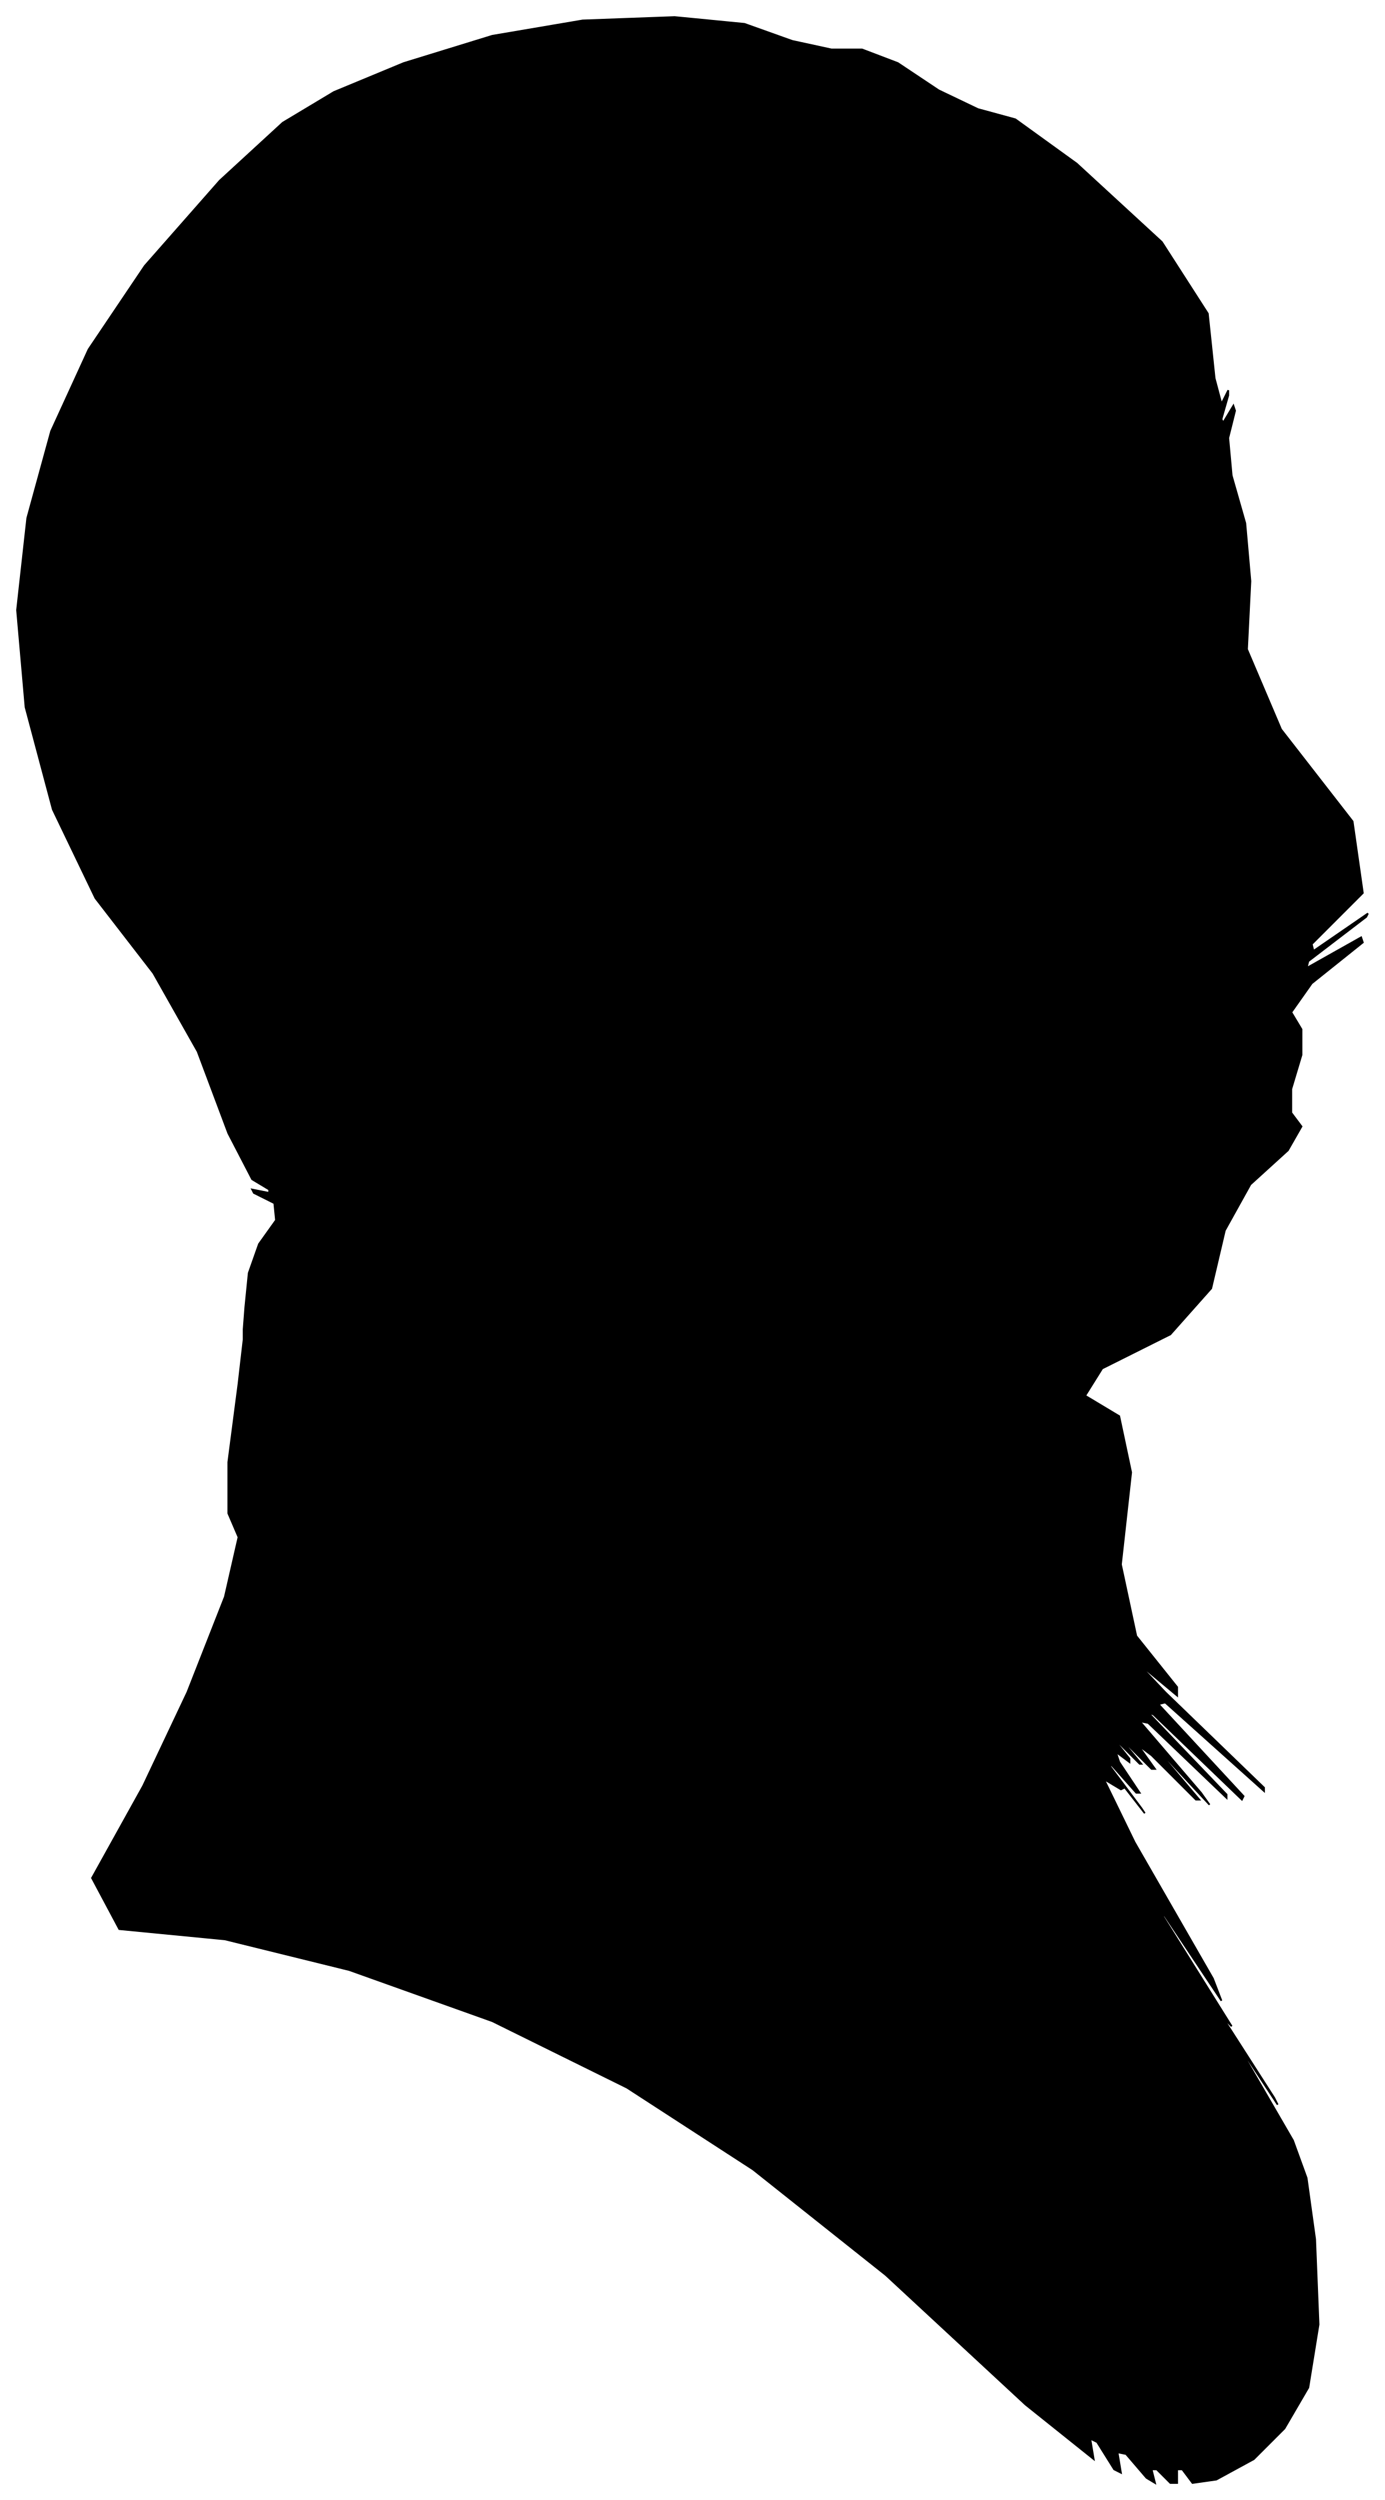 <?xml version="1.0" encoding="UTF-8"?>
<svg xmlns="http://www.w3.org/2000/svg" viewBox="427.00 241.00 813.00 1467.00">
  <path d="M 571.00 1008.00 L 573.00 988.00 L 579.00 971.00 L 589.00 957.00 L 588.00 947.00 L 576.00 941.00 L 575.00 939.00 L 585.00 941.00 L 585.00 939.00 L 575.00 933.00 L 561.00 906.00 L 543.00 858.00 L 517.00 812.00 L 483.00 768.00 L 458.00 716.00 L 442.00 656.00 L 437.00 599.00 L 443.00 545.00 L 457.00 494.00 L 479.00 446.00 L 512.00 397.00 L 556.00 347.00 L 593.00 313.00 L 623.00 295.00 L 664.00 278.00 L 716.00 262.00 L 769.00 253.00 L 823.00 251.00 L 864.00 255.00 L 892.00 265.00 L 915.00 270.00 L 933.00 270.00 L 954.00 278.00 L 978.00 294.00 L 1001.00 305.00 L 1023.00 311.00 L 1059.00 337.00 L 1109.00 383.00 L 1136.00 425.00 L 1140.00 463.00 L 1144.00 478.00 L 1148.00 470.00 L 1148.00 473.00 L 1144.00 487.00 L 1145.00 489.00 L 1151.00 479.00 L 1152.00 482.00 L 1148.00 498.00 L 1150.00 520.00 L 1158.00 548.00 L 1161.00 582.00 L 1159.00 622.00 L 1179.00 669.00 L 1221.00 723.00 L 1227.00 765.00 L 1197.00 795.00 L 1198.00 799.00 L 1230.00 777.00 L 1229.00 779.00 L 1195.00 805.00 L 1194.00 809.00 L 1226.00 791.00 L 1227.00 794.00 L 1197.00 818.00 L 1185.00 835.00 L 1191.00 845.00 L 1191.00 860.00 L 1185.00 880.00 L 1185.00 894.00 L 1191.00 902.00 L 1183.00 916.00 L 1161.00 936.00 L 1146.00 963.00 L 1138.00 997.00 L 1114.00 1024.00 L 1074.00 1044.00 L 1064.00 1060.00 L 1084.00 1072.00 L 1091.00 1105.00 L 1085.00 1159.00 L 1094.00 1201.00 L 1118.00 1231.00 L 1118.00 1236.00 L 1094.00 1216.00 L 1111.00 1234.00 L 1169.00 1290.00 L 1169.00 1292.00 L 1111.00 1240.00 L 1107.00 1241.00 L 1157.00 1295.00 L 1156.00 1297.00 L 1104.00 1247.00 L 1101.00 1246.00 L 1147.00 1294.00 L 1147.00 1296.00 L 1101.00 1252.00 L 1096.00 1251.00 L 1132.00 1293.00 L 1137.00 1300.00 L 1111.00 1272.00 L 1109.00 1271.00 L 1131.00 1297.00 L 1129.00 1297.00 L 1103.00 1271.00 L 1095.00 1265.00 L 1105.00 1279.00 L 1103.00 1279.00 L 1089.00 1265.00 L 1087.00 1264.00 L 1097.00 1276.00 L 1096.00 1276.00 L 1084.00 1264.00 L 1082.00 1263.00 L 1090.00 1273.00 L 1090.00 1275.00 L 1082.00 1269.00 L 1084.00 1275.00 L 1096.00 1293.00 L 1094.00 1293.00 L 1078.00 1275.00 L 1079.00 1278.00 L 1097.00 1302.00 L 1099.00 1305.00 L 1085.00 1287.00 L 1081.00 1282.00 L 1087.00 1290.00 L 1085.00 1291.00 L 1075.00 1285.00 L 1093.00 1322.00 L 1139.00 1402.00 L 1144.00 1415.00 L 1108.00 1361.00 L 1110.00 1366.00 L 1150.00 1430.00 L 1147.00 1427.00 L 1101.00 1357.00 L 1102.00 1359.00 L 1150.00 1433.00 L 1175.00 1472.00 L 1177.00 1476.00 L 1154.00 1441.00 L 1106.00 1367.00 L 1107.00 1369.00 L 1157.00 1447.00 L 1186.00 1497.00 L 1194.00 1519.00 L 1199.00 1555.00 L 1201.00 1605.00 L 1195.00 1642.00 L 1181.00 1666.00 L 1163.00 1684.00 L 1141.00 1696.00 L 1127.00 1698.00 L 1121.00 1690.00 L 1118.00 1690.00 L 1118.00 1698.00 L 1114.00 1698.00 L 1106.00 1690.00 L 1103.00 1690.00 L 1105.00 1698.00 L 1100.00 1695.00 L 1088.00 1681.00 L 1083.00 1680.00 L 1085.00 1692.00 L 1081.00 1690.00 L 1071.00 1674.00 L 1067.00 1672.00 L 1069.00 1684.00 L 1029.00 1652.00 L 947.00 1576.00 L 869.00 1514.00 L 795.00 1466.00 L 716.00 1427.00 L 632.00 1397.00 L 559.00 1379.00 L 497.00 1373.00 L 481.00 1343.00 L 511.00 1289.00 L 537.00 1234.00 L 559.00 1178.00 L 567.00 1143.00 L 561.00 1129.00 L 561.00 1099.00 L 567.00 1053.00 L 570.00 1027.00 L 570.00 1021.00 L 571.00 1008.00 Z" fill="black" stroke="black" stroke-width="1"/>
</svg>